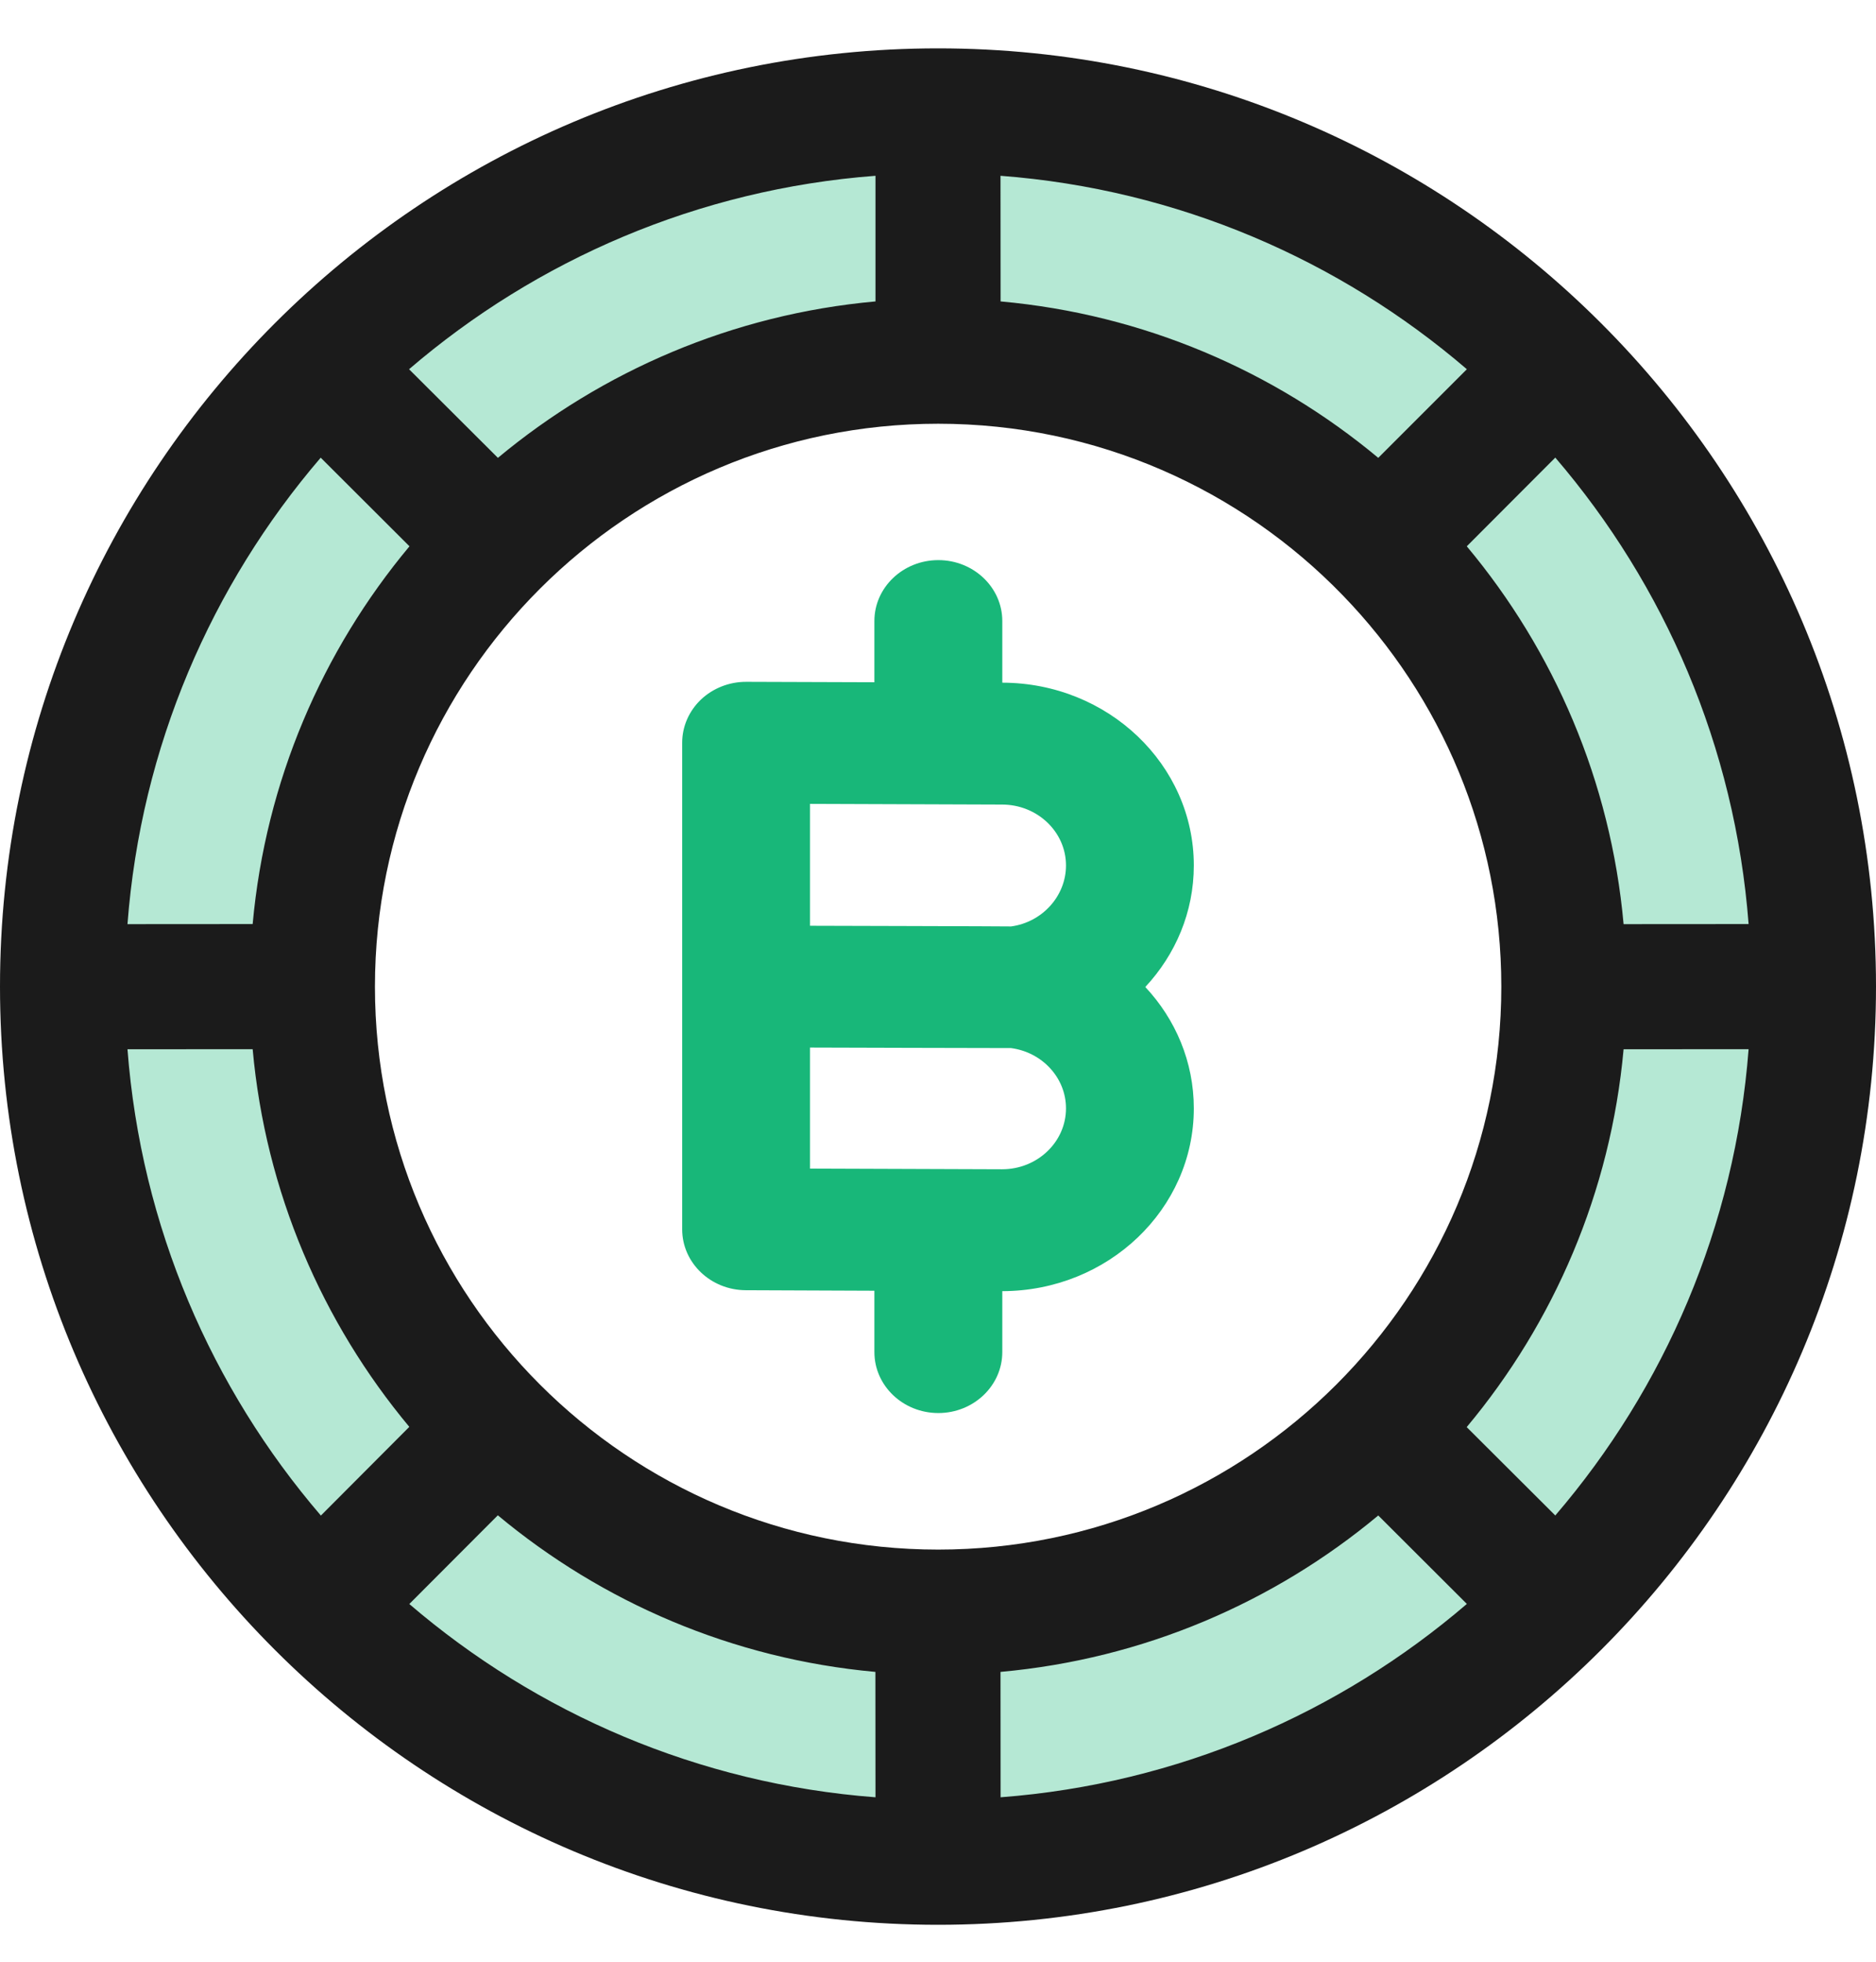 <svg width="22" height="23" viewBox="0 0 22 23" fill="none" xmlns="http://www.w3.org/2000/svg">
<circle cx="11" cy="11.566" r="8.5" stroke="#18B779" stroke-opacity="0.32" stroke-width="3"/>
<path fill-rule="evenodd" clip-rule="evenodd" d="M10.254 15.133V15.852C10.254 16.247 10.59 16.567 11.004 16.567C11.417 16.567 11.754 16.247 11.754 15.852V15.138C12.994 15.136 14 14.177 14 12.995C14 12.449 13.785 11.95 13.431 11.572C13.785 11.192 14 10.694 14 10.147C14 8.965 12.994 8.006 11.754 8.004V7.281C11.754 6.887 11.417 6.567 11.004 6.567C10.59 6.567 10.254 6.887 10.254 7.281V7.999L8.753 7.994C8.553 7.993 8.362 8.068 8.22 8.202C8.079 8.337 8 8.518 8 8.708V14.413C8 14.806 8.334 15.126 8.747 15.127L10.254 15.133ZM9.499 12.282V13.701L11.752 13.709C12.165 13.709 12.501 13.389 12.501 12.995C12.501 12.635 12.22 12.336 11.856 12.288C11.821 12.289 9.499 12.282 9.499 12.282ZM11.857 10.862C12.221 10.813 12.501 10.507 12.501 10.147C12.501 9.753 12.165 9.433 11.751 9.433L9.499 9.425V10.854C9.499 10.854 11.822 10.86 11.857 10.862Z" fill="#18B779"/>
<path fill-rule="evenodd" clip-rule="evenodd" d="M11 0.567C4.929 0.567 0 5.495 0 11.566C0 17.638 4.929 22.567 11 22.567C17.071 22.567 22 17.638 22 11.566C22 5.495 17.071 0.567 11 0.567ZM5.838 17.766L4.8 18.806C6.293 20.086 8.188 20.914 10.267 21.072L10.266 19.602C8.59 19.45 7.061 18.785 5.838 17.766ZM16.163 17.768C14.94 18.787 13.41 19.451 11.733 19.602L11.734 21.072C13.814 20.914 15.708 20.086 17.202 18.805L16.163 17.768ZM11.002 4.968C12.863 4.968 14.546 5.739 15.747 6.98C16.898 8.168 17.606 9.785 17.606 11.568C17.606 15.21 14.647 18.168 11.002 18.168C7.357 18.168 4.397 15.21 4.397 11.568C4.397 7.925 7.357 4.968 11.002 4.968ZM2.963 12.301L1.495 12.302C1.654 14.382 2.482 16.276 3.763 17.769L4.8 16.729C3.78 15.506 3.114 13.977 2.963 12.301ZM20.506 12.301L19.04 12.302C18.888 13.979 18.222 15.509 17.2 16.732L18.239 17.768C19.52 16.274 20.347 14.38 20.506 12.301ZM18.239 5.365L17.201 6.405C18.223 7.628 18.889 9.158 19.04 10.835L20.506 10.834C20.347 8.753 19.52 6.859 18.239 5.365ZM3.761 5.366C2.48 6.86 1.653 8.755 1.495 10.835L2.963 10.834C3.115 9.158 3.78 7.629 4.802 6.405L3.761 5.366ZM10.267 2.061C8.186 2.219 6.291 3.047 4.797 4.329L5.839 5.368C7.063 4.35 8.592 3.685 10.267 3.534L10.267 2.061ZM11.733 2.061L11.734 3.534C13.411 3.685 14.94 4.349 16.163 5.368L17.202 4.329C15.708 3.047 13.813 2.219 11.733 2.061Z" fill="#1B1B1B"/>
</svg>
